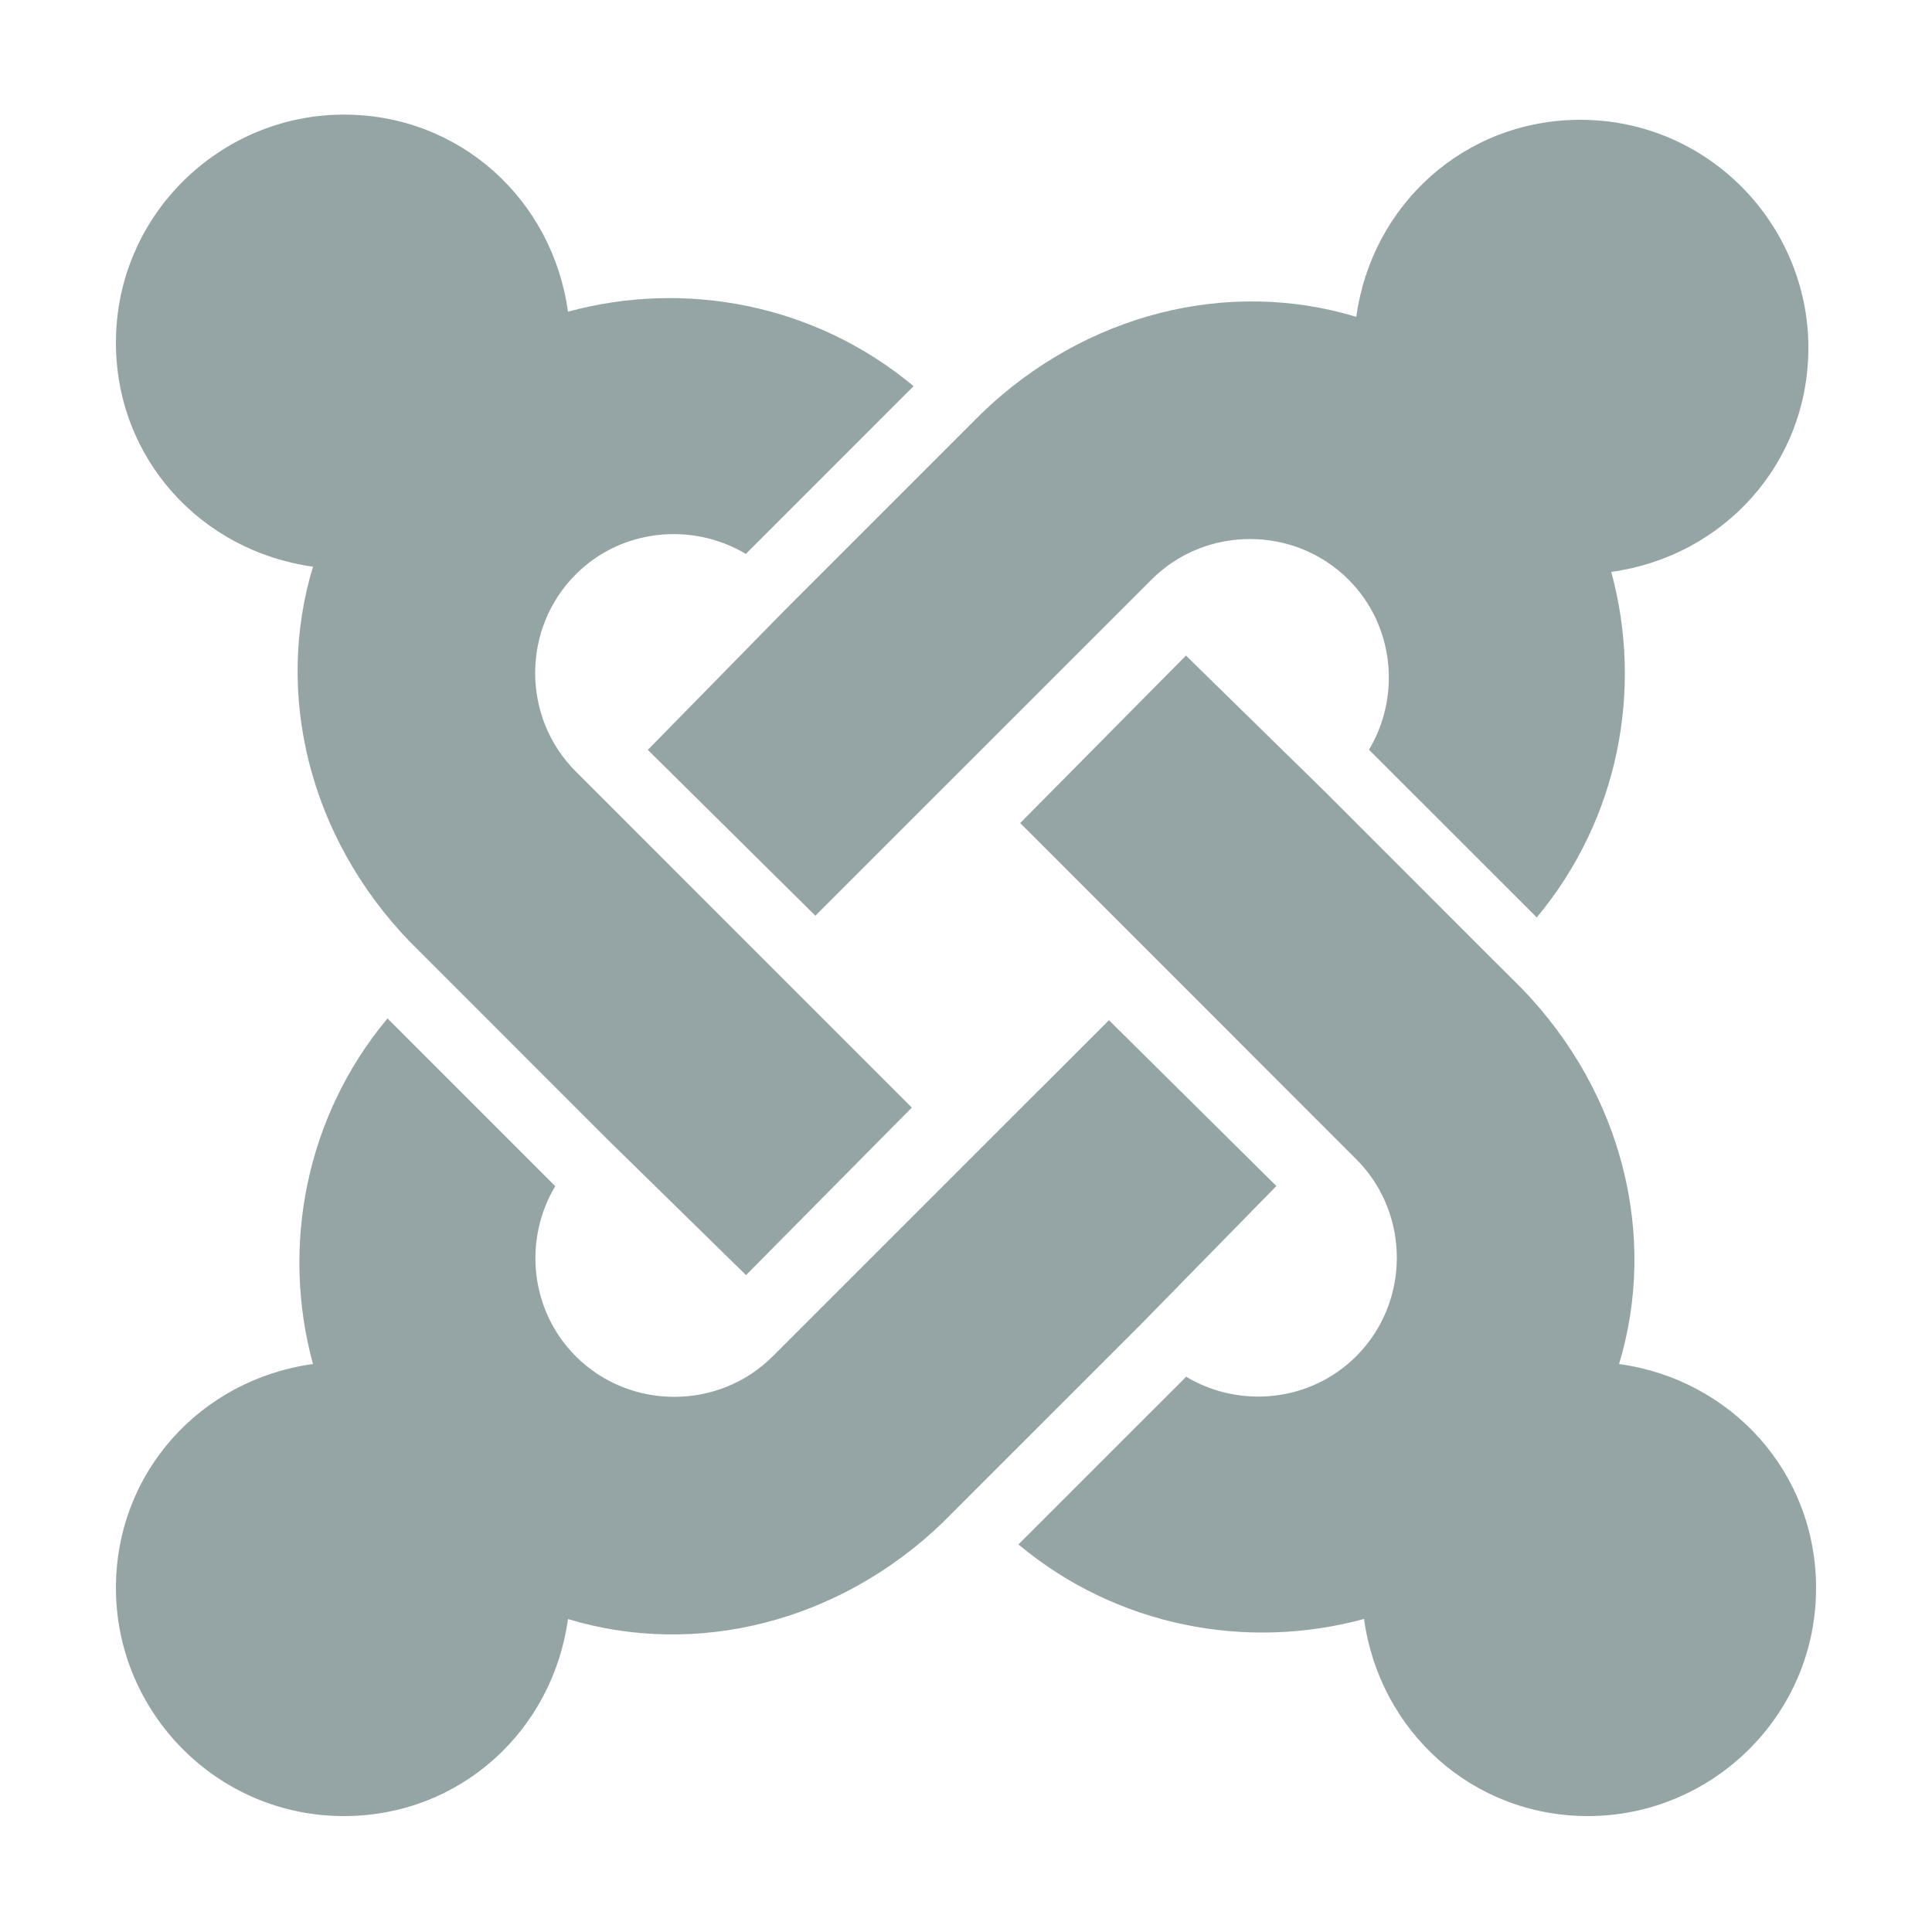 <?xml version="1.0" encoding="UTF-8"?>
<svg xmlns="http://www.w3.org/2000/svg" xmlns:xlink="http://www.w3.org/1999/xlink" viewBox="0 0 150 150" width="150px" height="150px">
<g id="surface1759744">
<path style=" stroke:none;fill-rule:nonzero;fill:rgb(58.431%,64.706%,65.098%);fill-opacity:1;" d="M 26.699 8.898 C 17.102 8.898 9 16.695 9 26.594 C 9 35.594 15.598 42.797 24.301 43.996 C 21.301 53.898 24 64.996 31.801 73.094 L 34.203 75.496 L 47.098 88.398 L 57.922 99 L 70.793 85.992 L 44.703 59.898 C 40.5 55.699 40.5 48.797 44.703 44.594 C 48.262 41.035 53.758 40.527 57.91 43.008 L 58.16 42.754 L 70.93 29.98 C 63.293 23.605 53.203 21.715 44.098 24.199 C 42.898 15.496 35.703 8.898 26.703 8.898 Z M 122.703 9.301 C 113.703 9.301 106.5 15.898 105.301 24.598 C 95.398 21.598 84.301 24.297 76.203 32.098 L 73.801 34.5 L 60.902 47.402 L 50.297 58.219 L 63.305 71.094 L 89.402 45 C 93.602 40.801 100.5 40.801 104.699 45 C 108.262 48.562 108.77 54.055 106.289 58.207 L 106.539 58.461 L 119.312 71.227 C 125.691 63.59 127.582 53.508 125.098 44.402 C 133.801 43.203 140.402 36 140.402 27 C 140.402 17.398 132.602 9.301 122.699 9.301 Z M 92.078 50.898 L 79.207 63.902 L 105.297 90 C 109.5 94.199 109.5 101.098 105.297 105.297 C 101.738 108.859 96.242 109.375 92.09 106.891 L 91.84 107.145 L 79.07 119.91 C 86.707 126.289 96.797 128.18 105.902 125.695 C 107.102 134.398 114.297 141 123.297 141 C 132.898 141 141 133.199 141 123.297 C 141 114.297 134.402 107.102 125.703 105.902 C 128.703 96.004 126 84.898 118.203 76.797 L 115.801 74.402 L 102.902 61.5 Z M 30.086 79.07 C 23.707 86.707 21.816 96.797 24.297 105.902 C 15.598 107.102 9 114.297 9 123.297 C 9 132.898 16.801 141 26.699 141 C 35.699 141 42.898 134.402 44.098 125.703 C 53.996 128.703 65.102 126 73.199 118.203 L 75.598 115.801 L 88.5 102.902 L 99.098 92.082 L 86.098 79.207 L 60 105.301 C 55.801 109.5 48.902 109.5 44.703 105.301 C 41.141 101.738 40.625 96.242 43.109 92.094 Z M 30.086 79.07 "/>
</g>
</svg>
